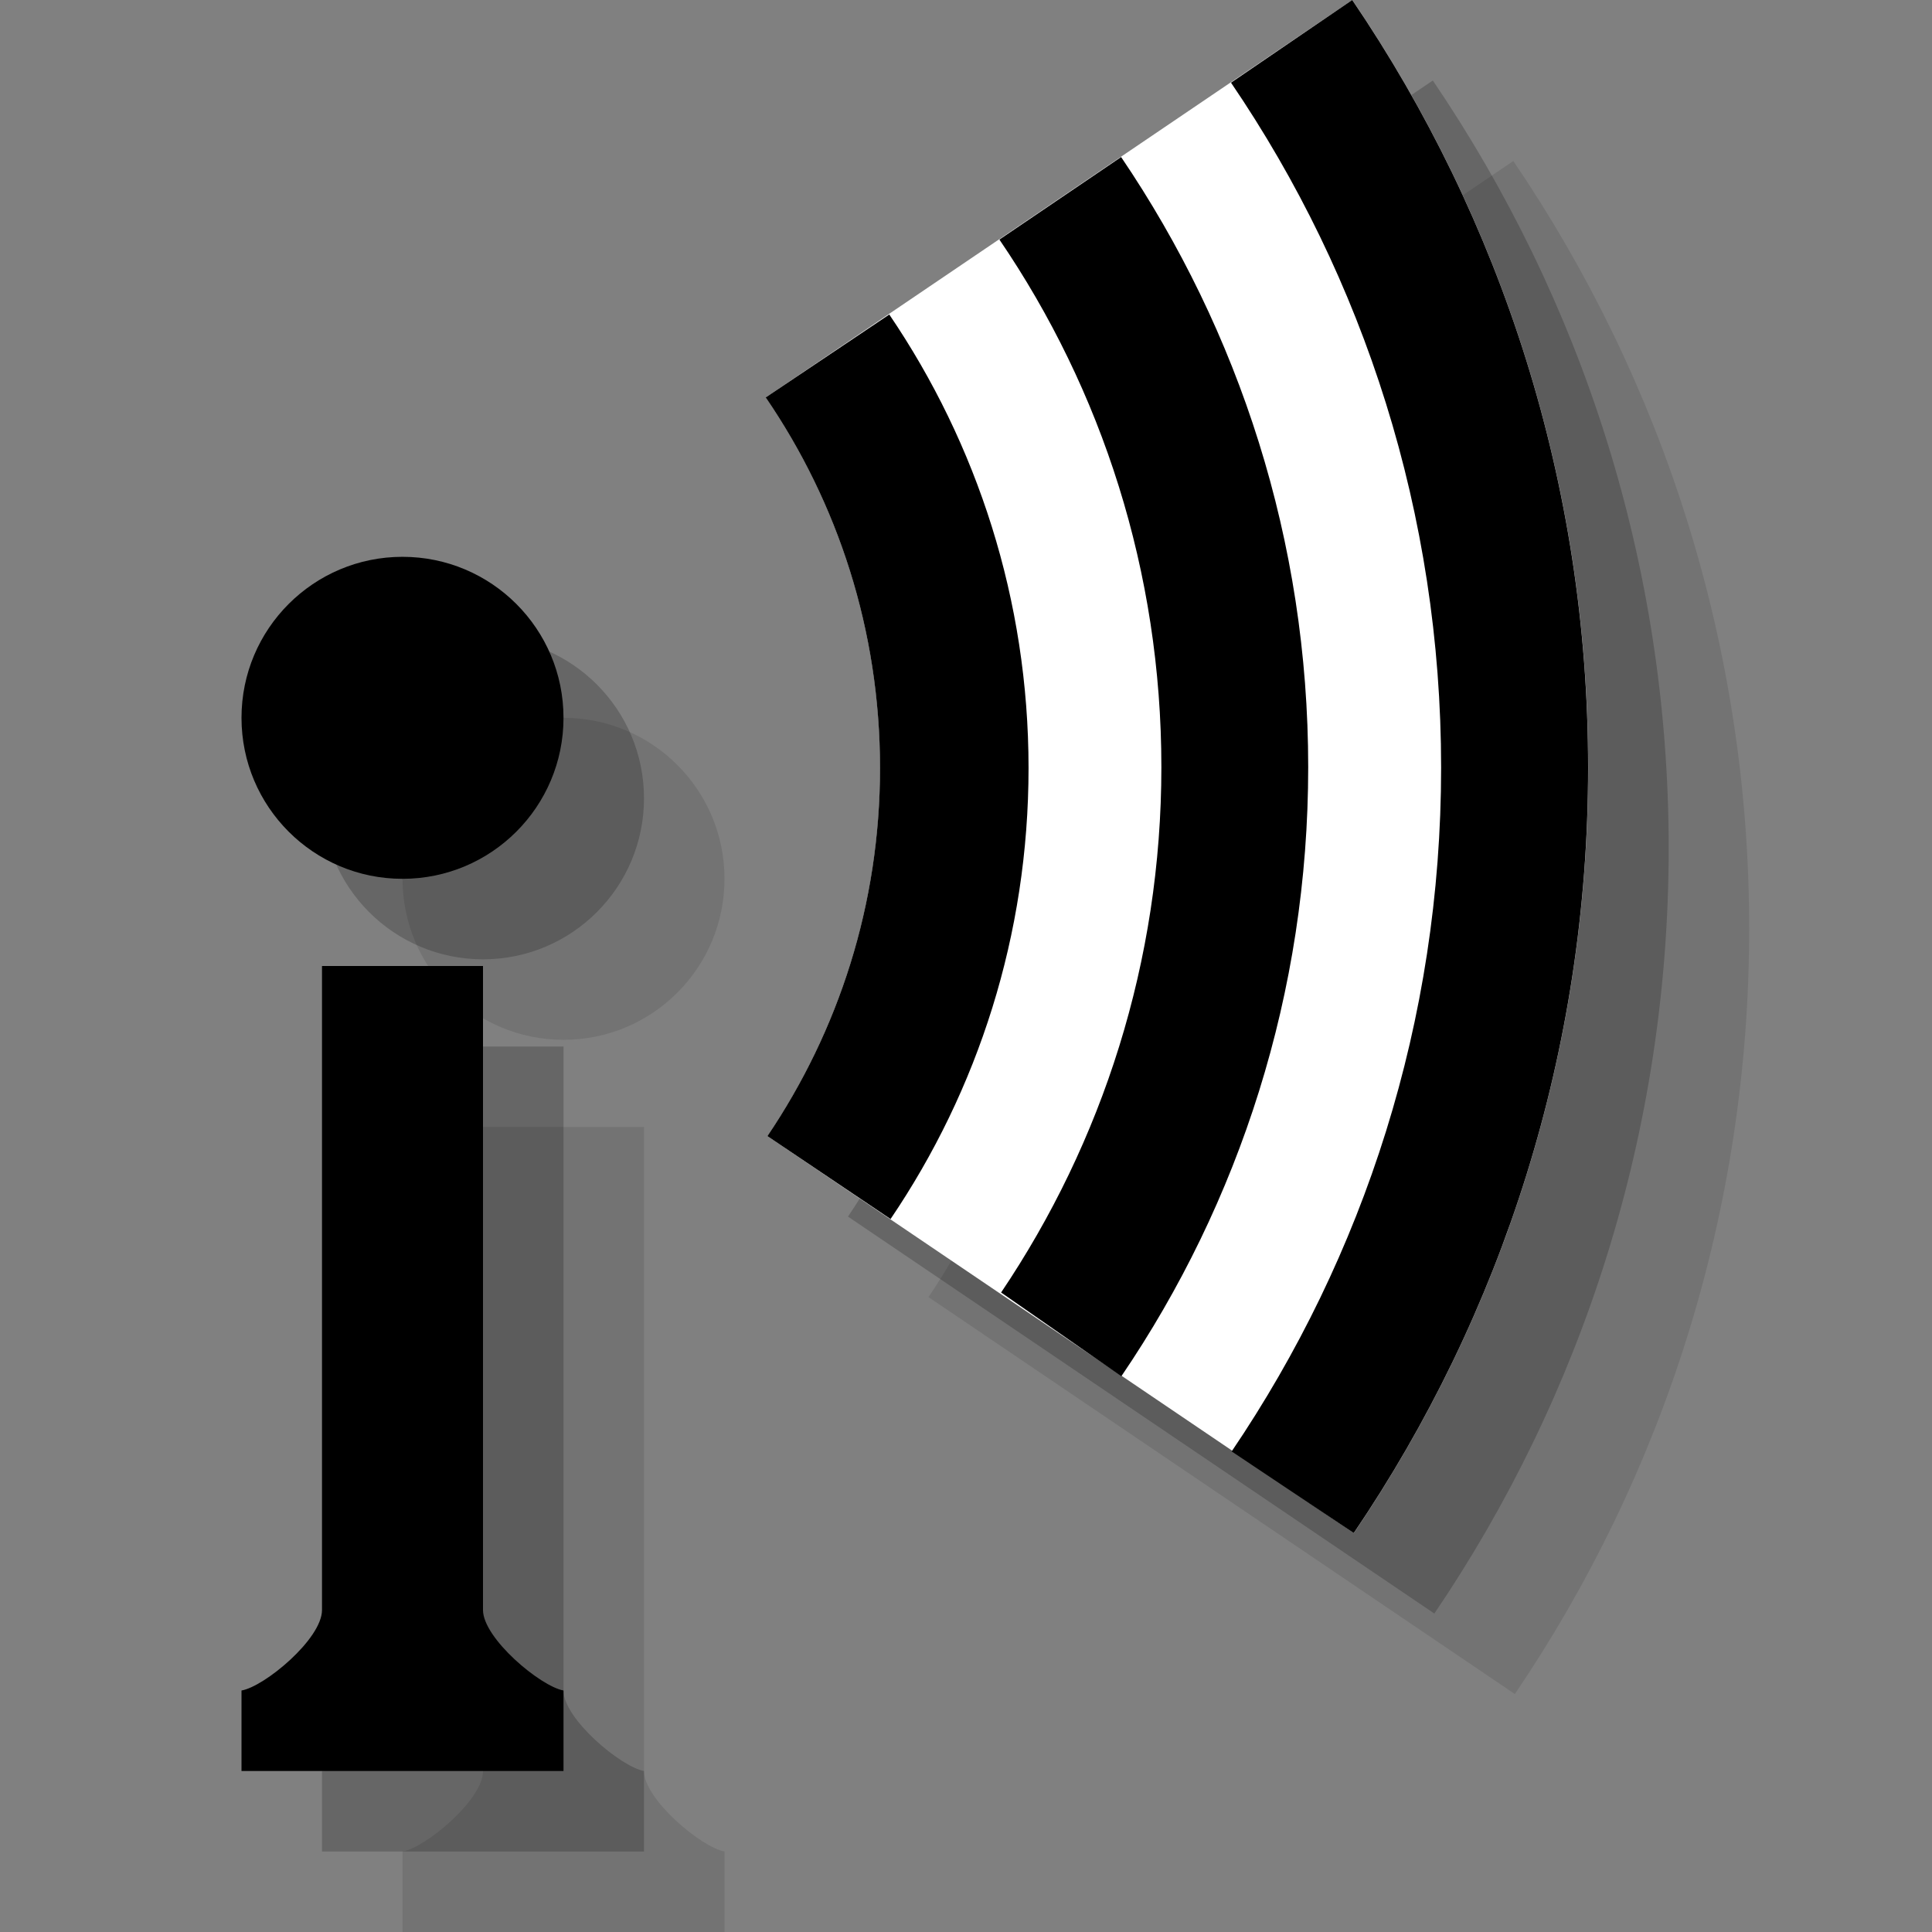 <?xml version="1.0" encoding="utf-8"?>
<!-- Generator: Adobe Illustrator 18.1.1, SVG Export Plug-In . SVG Version: 6.00 Build 0)  -->
<svg version="1.1" id="Layer_1" xmlns="http://www.w3.org/2000/svg" xmlns:xlink="http://www.w3.org/1999/xlink" x="0px" y="0px"
	 viewBox="0 0 24 24" enable-background="new 0 0 24 24" xml:space="preserve">
<rect x="0" y="0" width="24" height="24" fill="#808080" stroke="none"/>
<path opacity="0.1" d="M18.799,2c1.847,2.72,2.93,6.003,2.93,9.535c0,3.524-1.072,6.797-2.911,9.509l-7.284-4.931
	c0.883-1.308,1.399-2.88,1.399-4.572c0-1.708-0.524-3.294-1.42-4.604L18.799,2z"/>
<path opacity="0.1" d="M8,22v-8H6v8c0,0.361-0.717,0.953-1,1v1h4v-1C8.712,22.948,8,22.351,8,22z"/>
<circle opacity="0.1" cx="7" cy="10.917" r="2"/>
<path opacity="0.2" d="M17.799,1c1.847,2.72,2.93,6.003,2.93,9.535c0,3.524-1.072,6.797-2.911,9.509l-7.284-4.931
	c0.883-1.308,1.399-2.88,1.399-4.572c0-1.708-0.524-3.294-1.42-4.604L17.799,1z"/>
<path opacity="0.2" d="M7,21v-8H5v8c0,0.361-0.717,0.953-1,1v1h4v-1C7.712,21.948,7,21.351,7,21z"/>
<circle opacity="0.2" cx="6" cy="9.917" r="2"/>
<path fill="#FFFFFF" d="M16.799,0c1.847,2.72,2.93,6.003,2.93,9.535c0,3.524-1.072,6.797-2.911,9.509l-7.284-4.931
	c0.883-1.308,1.399-2.88,1.399-4.572c0-1.708-0.524-3.294-1.42-4.604L16.799,0z"/>
<path d="M6,20v-8H4v8c0,0.361-0.717,0.953-1,1v1h4v-1C6.712,20.948,6,20.351,6,20z"/>
<path d="M9.512,4.937c0.896,1.31,1.42,2.895,1.42,4.604c0,1.693-0.516,3.265-1.399,4.572l1.53,1.03
	c1.085-1.601,1.714-3.529,1.714-5.602c0-2.088-0.639-4.027-1.73-5.634L9.512,4.937z"/>
<path d="M12.415,2.976c1.273,1.868,2.012,4.125,2.012,6.553c0,2.416-0.734,4.661-1.991,6.527l1.494,1.04
	c1.467-2.159,2.321-4.764,2.321-7.567c0-2.809-0.859-5.416-2.324-7.578L12.415,2.976z"/>
<path d="M15.292,1.027c1.651,2.426,2.61,5.356,2.61,8.508c0,3.15-0.959,6.071-2.602,8.495l1.517,1.014
	c1.84-2.712,2.911-5.985,2.911-9.509c0-3.532-1.082-6.816-2.93-9.535L15.292,1.027z"/>
<circle cx="5" cy="8.917" r="2"/>
</svg>
